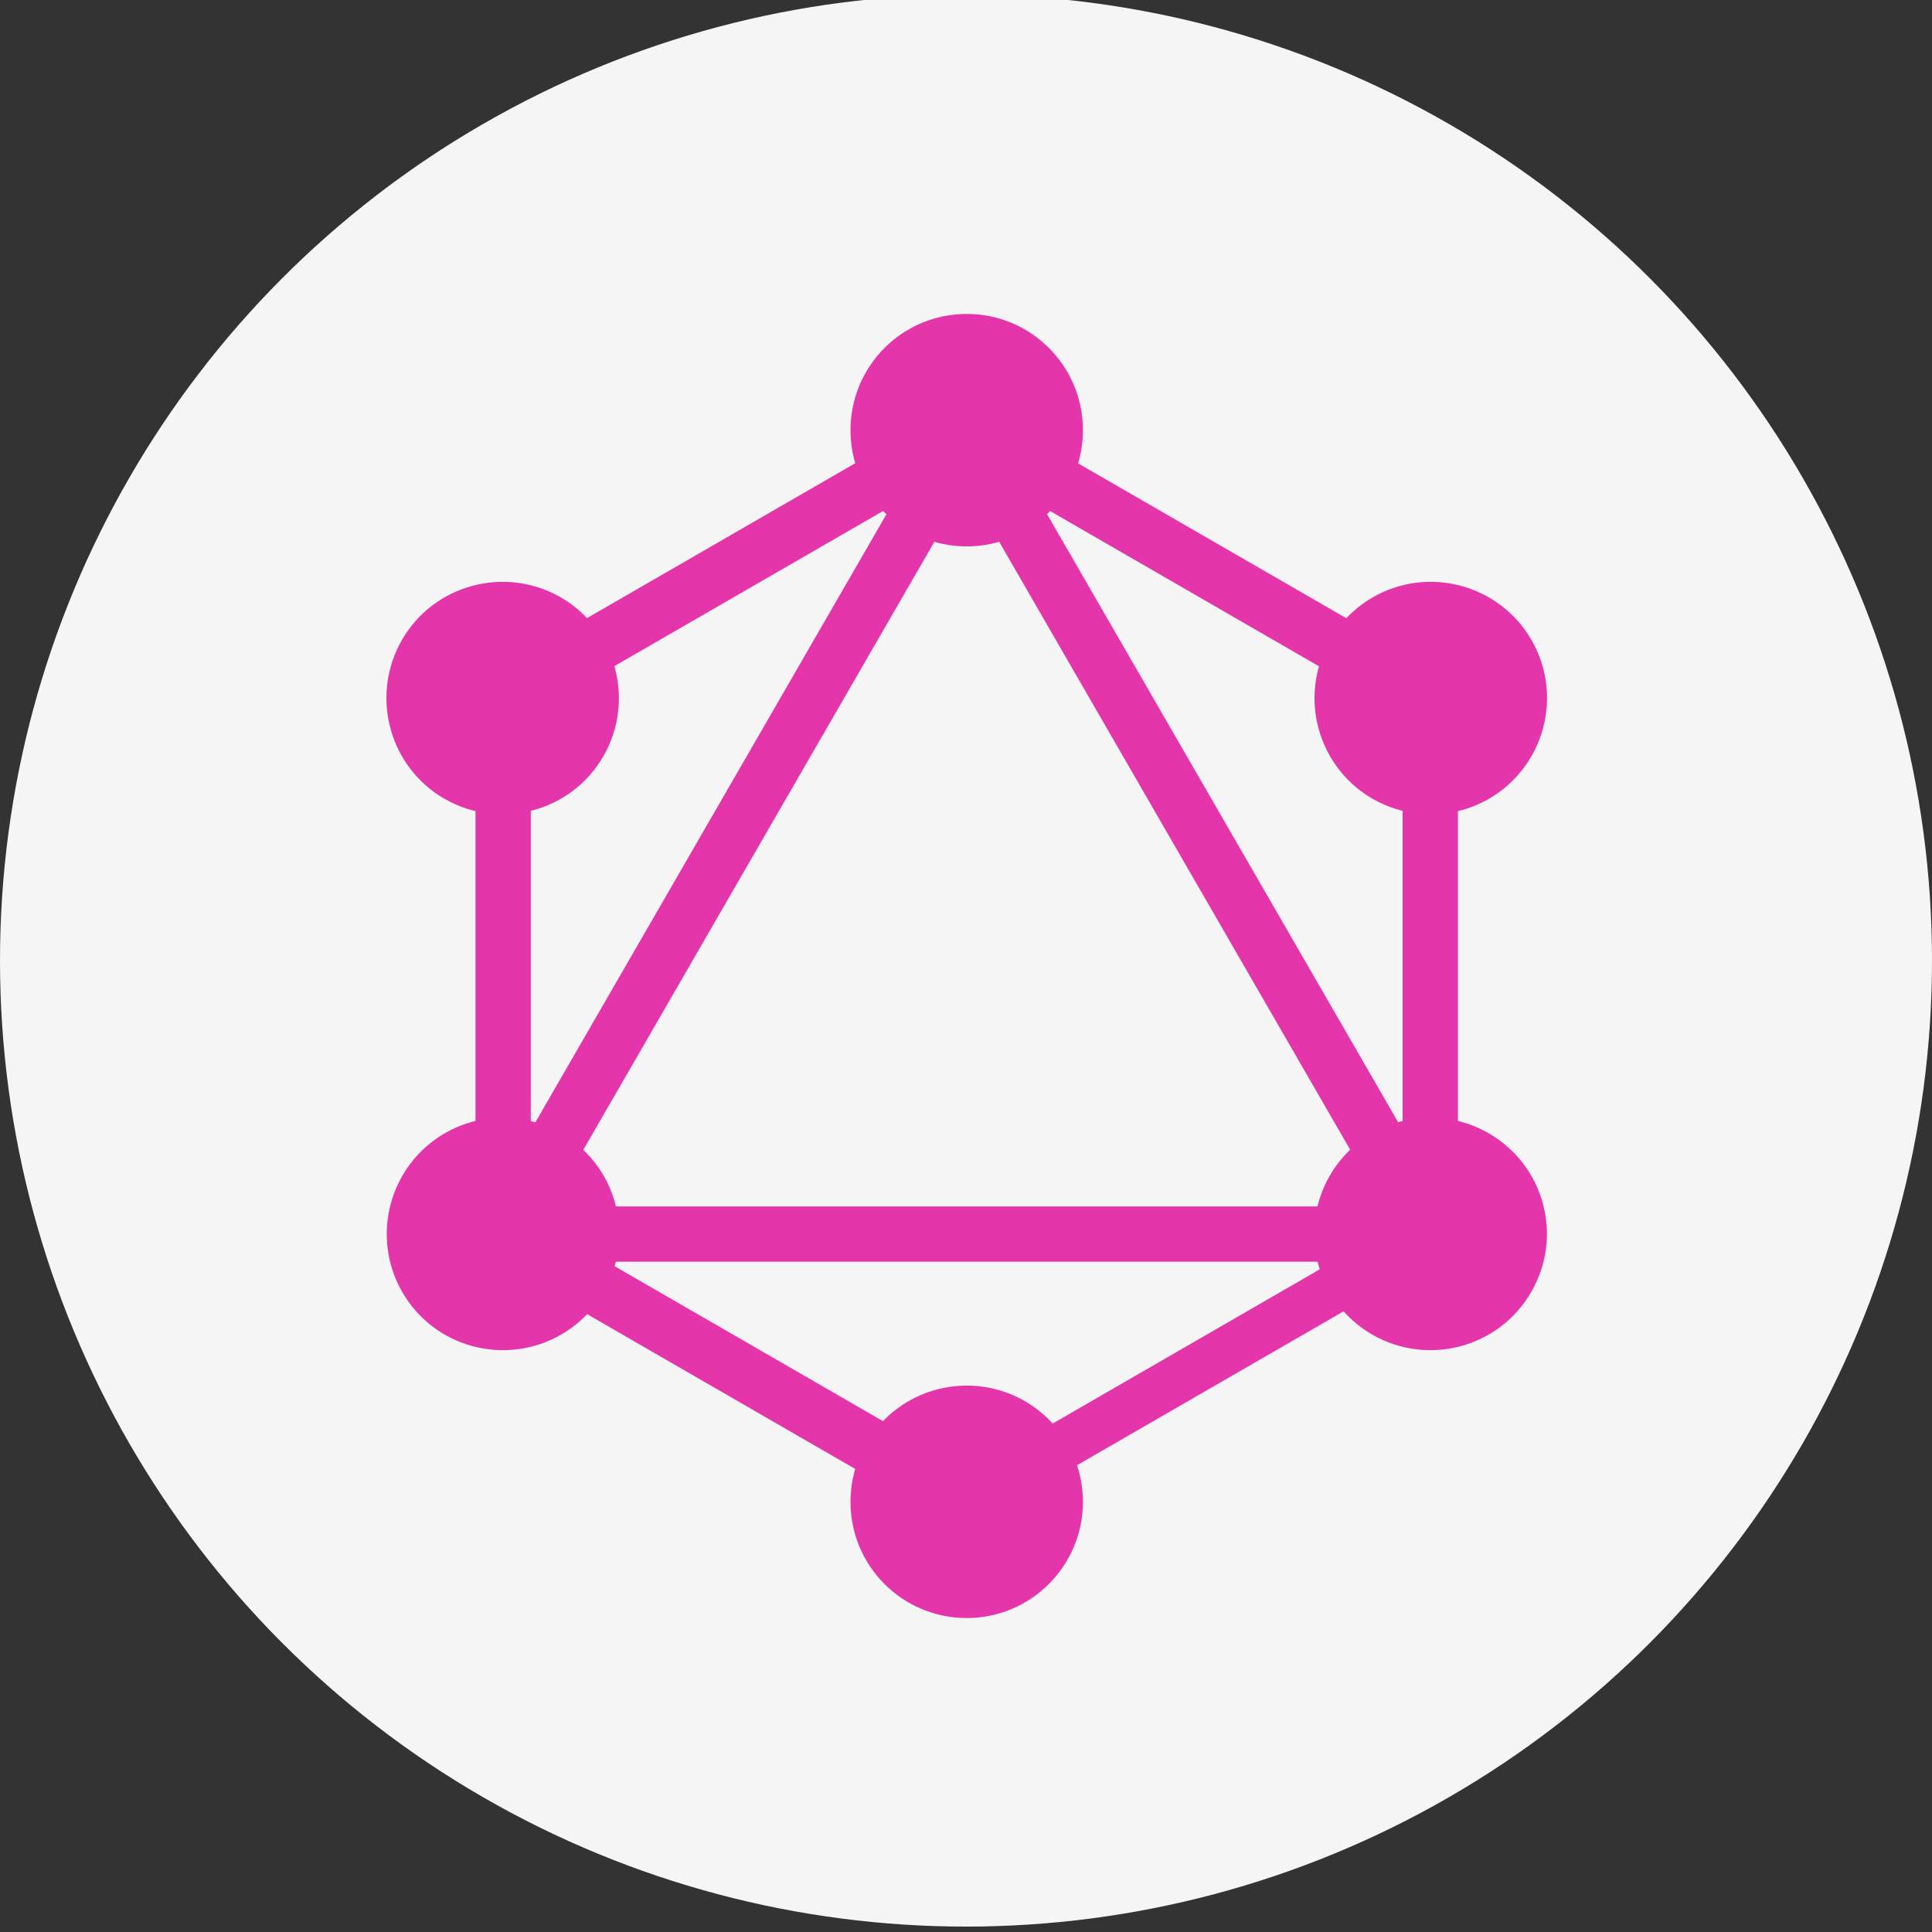 <svg width="80" height="80" viewBox="0 0 80 80" fill="none" xmlns="http://www.w3.org/2000/svg">
<rect x="0" y="0" width="80" height="80" fill="#333333" stroke="none"/>
<g clip-path="url(#clip0_72_478)">
<circle cx="40" cy="39.776" r="40" fill="#F5F5F5"/>
<path d="M18.393 53.012L20.375 54.156L42.459 15.907L40.477 14.762L18.393 53.012Z" fill="#E535AB"/>
<path d="M62.107 49.956H17.939V52.245H62.107V49.956Z" fill="#E535AB"/>
<path d="M18.813 51.242L40.905 63.997L42.05 62.015L19.957 49.26L18.813 51.242Z" fill="#E535AB"/>
<path d="M38.004 17.998L60.097 30.754L61.241 28.771L39.149 16.016L38.004 17.998Z" fill="#E535AB"/>
<path d="M18.819 28.763L19.963 30.745L42.056 17.99L40.911 16.007L18.819 28.763Z" fill="#E535AB"/>
<path d="M37.605 15.907L59.689 54.157L61.672 53.012L39.588 14.763L37.605 15.907Z" fill="#E535AB"/>
<path d="M21.979 27.245H19.69V52.755H21.979V27.245Z" fill="#E535AB"/>
<path d="M60.369 27.245H58.08V52.755H60.369V27.245Z" fill="#E535AB"/>
<path d="M39.516 61.297L40.515 63.029L59.73 51.935L58.73 50.203L39.516 61.297Z" fill="#E535AB"/>
<path d="M63.403 53.5C62.079 55.803 59.128 56.589 56.825 55.265C54.523 53.941 53.737 50.99 55.06 48.687C56.384 46.385 59.335 45.599 61.638 46.922C63.955 48.26 64.741 51.197 63.403 53.5Z" fill="#E535AB"/>
<path d="M24.985 31.313C23.662 33.615 20.71 34.401 18.408 33.078C16.105 31.754 15.319 28.803 16.643 26.5C17.966 24.197 20.917 23.411 23.22 24.735C25.523 26.073 26.309 29.01 24.985 31.313Z" fill="#E535AB"/>
<path d="M16.656 53.5C15.333 51.197 16.119 48.26 18.422 46.922C20.724 45.599 23.662 46.385 24.999 48.687C26.323 50.99 25.537 53.928 23.234 55.265C20.917 56.589 17.98 55.803 16.656 53.5Z" fill="#E535AB"/>
<path d="M55.074 31.313C53.75 29.01 54.536 26.073 56.839 24.735C59.142 23.411 62.079 24.197 63.417 26.5C64.741 28.803 63.955 31.74 61.652 33.078C59.349 34.401 56.398 33.615 55.074 31.313Z" fill="#E535AB"/>
<path d="M40.03 67C37.368 67 35.217 64.849 35.217 62.188C35.217 59.526 37.368 57.375 40.03 57.375C42.691 57.375 44.842 59.526 44.842 62.188C44.842 64.835 42.691 67 40.03 67Z" fill="#E535AB"/>
<path d="M40.03 22.625C37.368 22.625 35.217 20.474 35.217 17.813C35.217 15.151 37.368 13 40.03 13C42.691 13 44.842 15.151 44.842 17.813C44.842 20.474 42.691 22.625 40.03 22.625Z" fill="#E535AB"/>
</g>
<defs>
<clipPath id="clip0_72_478">
<rect width="80" height="80" fill="white"/>
</clipPath>
</defs>
</svg>
